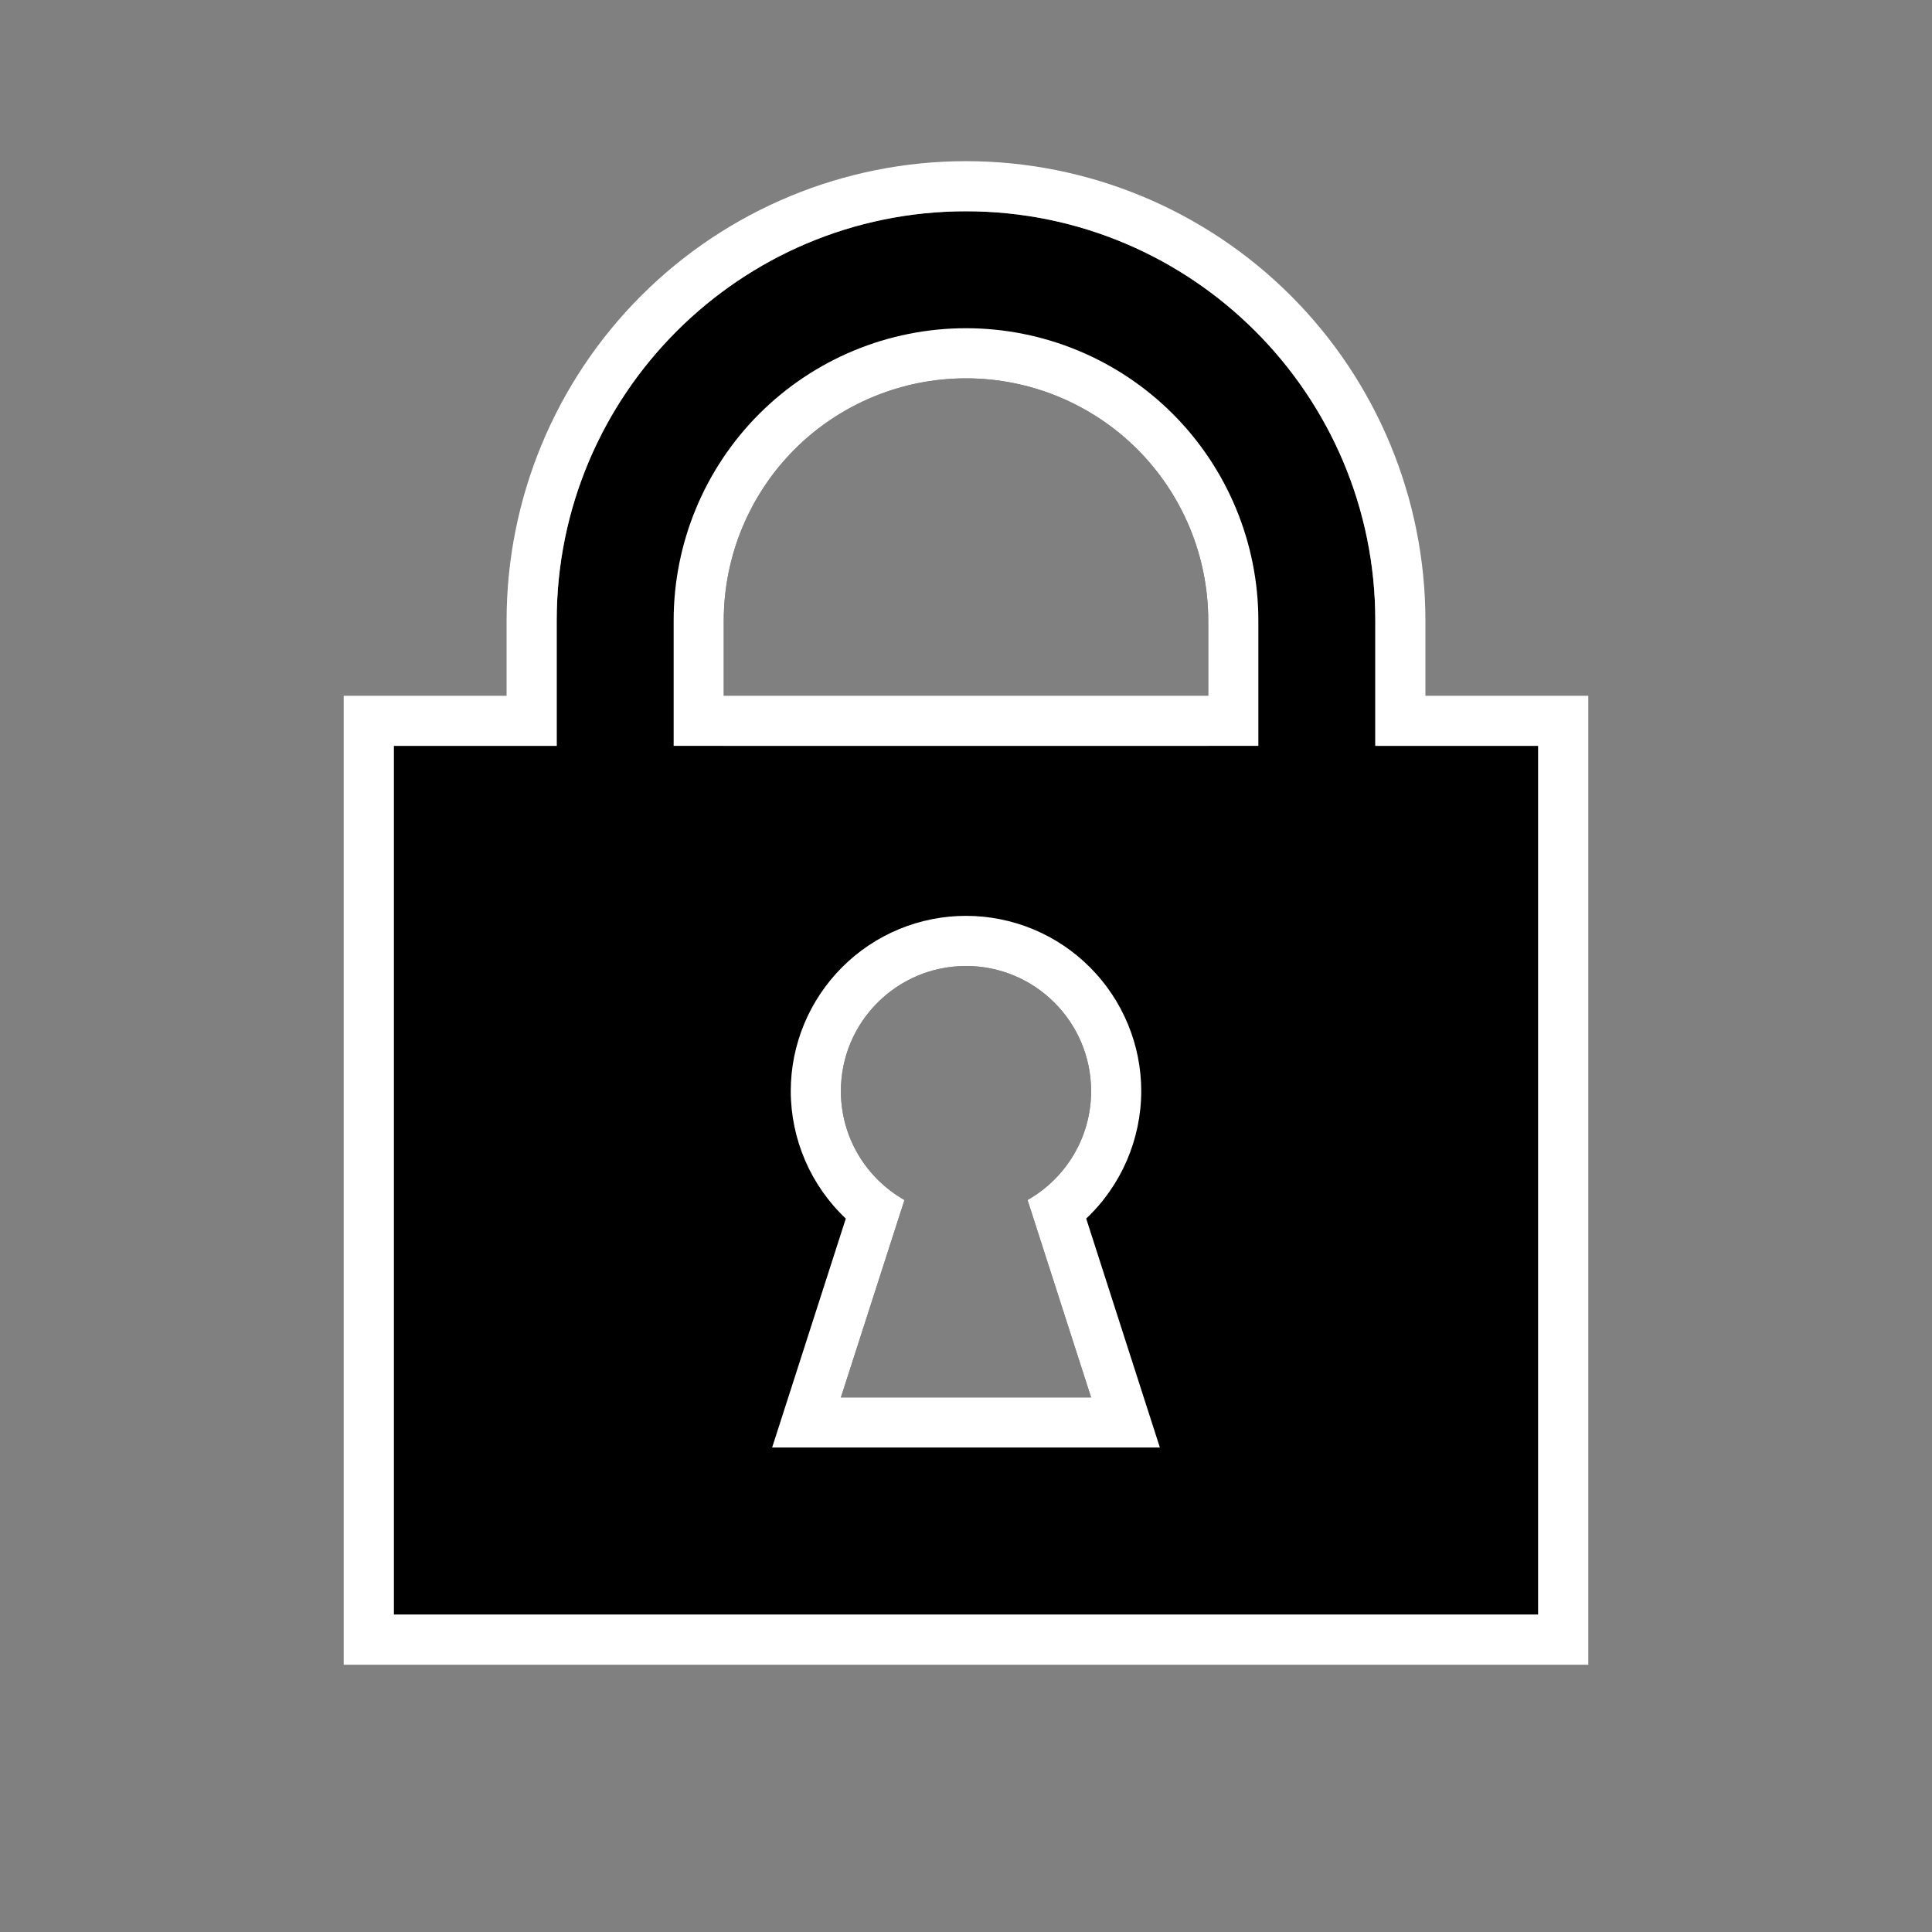 <?xml version="1.0" encoding="UTF-8" standalone="no"?>
<!-- Generator: Gravit.io -->
<svg xmlns="http://www.w3.org/2000/svg" xmlns:xlink="http://www.w3.org/1999/xlink" style="isolation:isolate" viewBox="422.853 669.706 231.294 231.294" width="231.294pt" height="231.294pt"><rect x="422.853" y="669.706" width="231.294" height="231.294" fill="#808080" stroke="none"/><defs><clipPath id="_clipPath_GNTuxpcpaeoEaywaAh7jMVzupaNjUBTp"><rect x="422.853" y="669.706" width="231.294" height="231.294"/></clipPath></defs><g clip-path="url(#_clipPath_GNTuxpcpaeoEaywaAh7jMVzupaNjUBTp)"><g opacity="0"><mask id="_mask_C9XzNuqusLz01RjghEAAAd7BL3t6Ngok"><rect x="422.853" y="669.706" width="231.294" height="231.294" fill="white" stroke="none"/></mask><rect x="422.853" y="669.706" width="231.294" height="231.294" transform="matrix(1,0,0,1,0,0)" fill="rgb(235,235,235)"/><rect x="422.853" y="669.706" width="231.294" height="231.294" transform="matrix(1,0,0,1,0,0)" fill="rgb(235,235,235)" mask="url(#_mask_C9XzNuqusLz01RjghEAAAd7BL3t6Ngok)" vector-effect="non-scaling-stroke" stroke-width="2" stroke="rgb(0,0,0)" stroke-linejoin="miter" stroke-linecap="square" stroke-miterlimit="2"/></g><path d=" M 509.5 759 L 567.5 759 L 567.5 744 C 567.5 736.31 564.44 728.93 559.01 723.49 C 553.57 718.06 546.19 715 538.5 715 C 530.81 715 523.43 718.06 517.99 723.49 C 512.56 728.93 509.5 736.31 509.5 744 L 509.5 759 L 509.5 759 L 509.5 759 Z  M 489.5 759 L 470 759 L 470 863 L 607 863 L 607 759 L 587.5 759 L 587.5 744 C 587.5 716.956 565.544 695 538.5 695 C 511.456 695 489.5 716.956 489.5 744 L 489.5 759 L 489.5 759 L 489.5 759 Z  M 545.867 813.367 C 550.408 810.794 553.476 805.917 553.476 800.329 C 553.476 792.063 546.765 785.353 538.5 785.353 C 530.235 785.353 523.524 792.063 523.524 800.329 C 523.524 805.917 526.592 810.794 531.133 813.367 L 531.012 813.744 L 523.524 837 L 538.5 837 L 553.476 837 L 545.988 813.744 L 545.867 813.367 Z " fill-rule="evenodd" fill="rgb(0,0,0)"/><path d=" M 509.5 753 L 509.5 753 L 509.5 744 C 509.5 736.31 512.56 728.93 517.99 723.49 C 523.43 718.06 530.81 715 538.5 715 C 546.19 715 553.57 718.06 559.01 723.49 C 564.44 728.93 567.5 736.31 567.5 744 L 567.5 753 L 509.5 753 L 509.5 753 Z  M 489.5 759 L 489.5 759 L 489.5 744 C 489.5 716.956 511.456 695 538.5 695 C 565.544 695 587.5 716.956 587.5 744 L 587.5 759 L 607 759 L 607 863 L 470 863 L 470 759 L 489.5 759 L 489.5 759 Z  M 545.988 813.744 L 553.476 837 L 538.5 837 L 523.524 837 L 531.012 813.744 L 531.133 813.367 C 526.592 810.794 523.524 805.917 523.524 800.329 C 523.524 792.063 530.235 785.353 538.5 785.353 C 546.765 785.353 553.476 792.063 553.476 800.329 C 553.476 805.917 550.408 810.794 545.867 813.367 L 545.988 813.744 Z  M 503.5 759 L 503.5 744 C 503.5 744 503.5 744 503.5 744 C 503.5 734.72 507.19 725.81 513.75 719.25 C 520.31 712.69 529.22 709 538.5 709 C 547.78 709 556.69 712.69 563.25 719.25 C 569.81 725.81 573.5 734.72 573.5 744 C 573.5 744 573.5 744 573.5 744 L 573.5 759 L 503.5 759 Z  M 483.5 753 L 483.5 744 C 483.5 729.42 489.3 715.42 499.61 705.11 C 509.92 694.8 523.92 689 538.5 689 C 553.08 689 567.08 694.8 577.39 705.11 C 587.7 715.42 593.5 729.42 593.5 744 L 593.5 753 L 613 753 L 613 869 L 464 869 L 464 753 L 483.5 753 Z  M 552.89 815.59 L 561.71 843 L 538.5 843 L 515.29 843 L 524.11 815.59 C 519.91 811.63 517.53 806.1 517.52 800.33 C 517.52 794.77 519.74 789.43 523.67 785.5 C 527.6 781.56 532.94 779.35 538.5 779.35 L 538.5 779.35 L 538.5 779.35 C 544.06 779.35 549.4 781.56 553.33 785.5 C 557.26 789.43 559.48 794.77 559.48 800.33 C 559.47 806.1 557.09 811.63 552.89 815.59 Z " fill-rule="evenodd" fill="rgb(255,255,255)"/></g></svg>